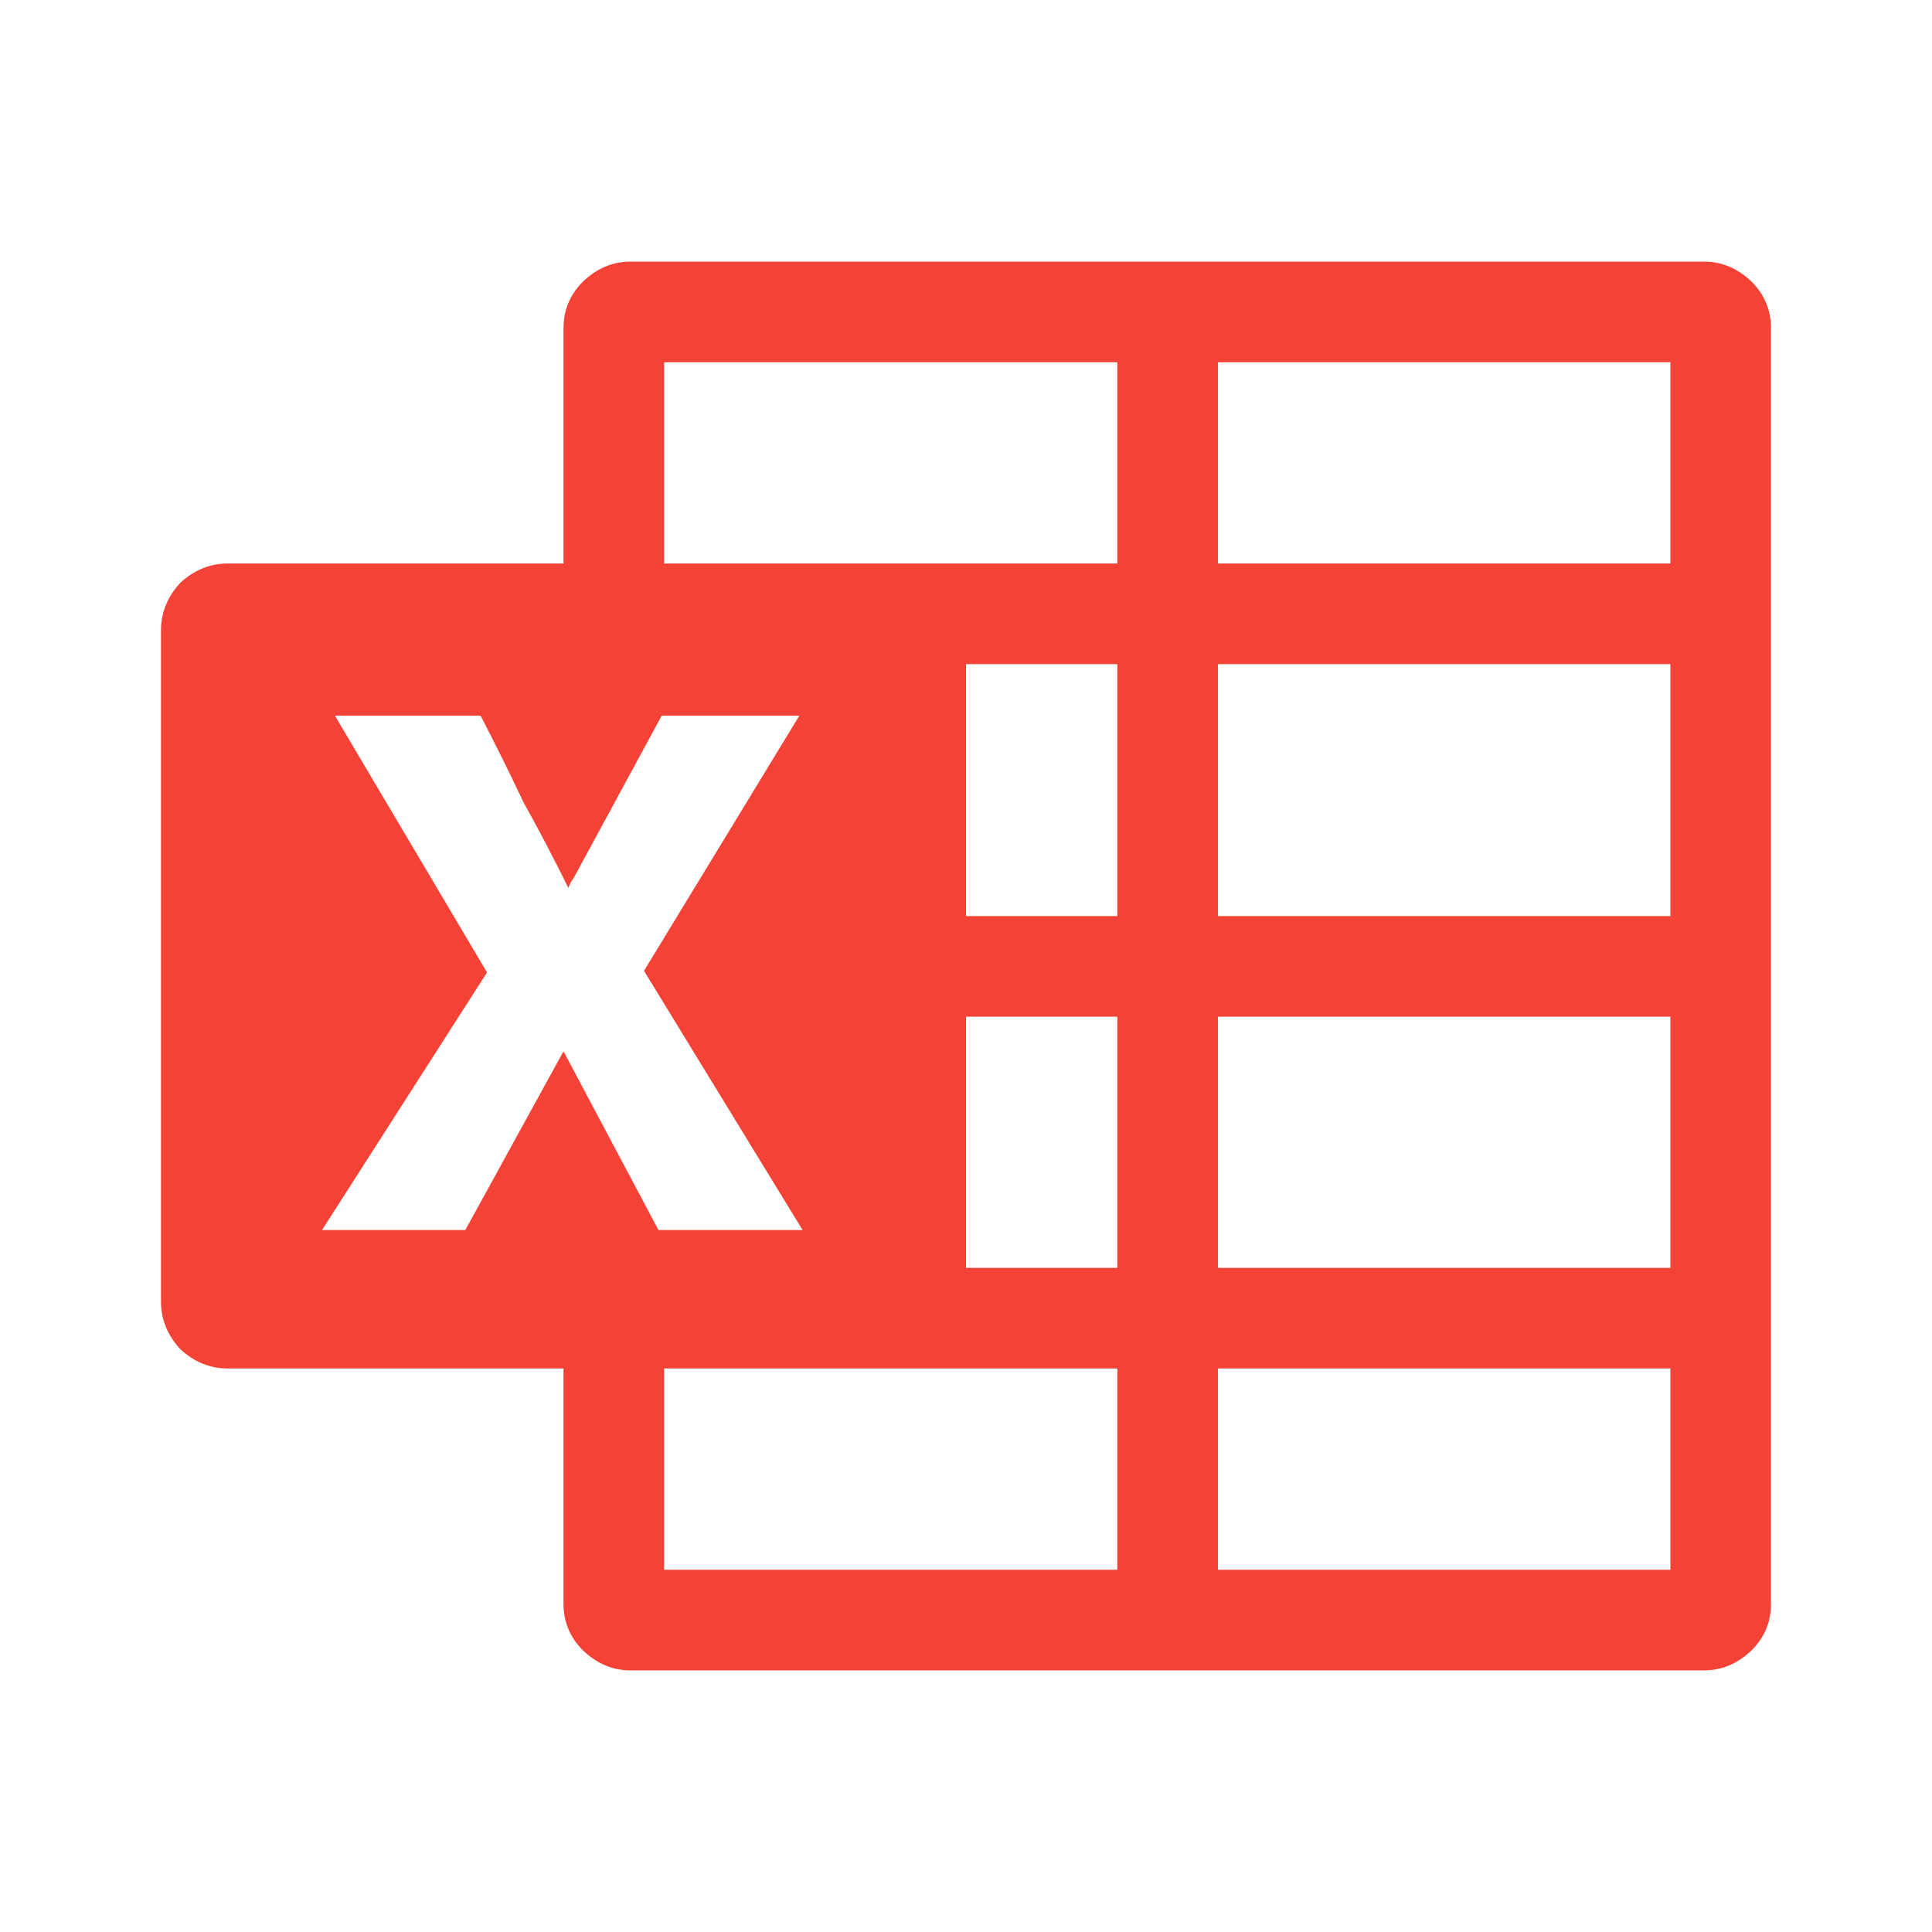 <?xml version="1.0" encoding="UTF-8" standalone="no"?>
<svg
   xmlns:dc="http://purl.org/dc/elements/1.1/"
   xmlns:cc="http://creativecommons.org/ns#"
   xmlns:rdf="http://www.w3.org/1999/02/22-rdf-syntax-ns#"
   xmlns:svg="http://www.w3.org/2000/svg"
   xmlns="http://www.w3.org/2000/svg"
   xmlns:sodipodi="http://sodipodi.sourceforge.net/DTD/sodipodi-0.dtd"
   xmlns:inkscape="http://www.inkscape.org/namespaces/inkscape"
   version="1.1"
   width="24"
   height="24"
   viewBox="0 0 24 24"
   id="svg4"
   sodipodi:docname="microsoft-excel.svg"
   inkscape:version="0.92.3 (2405546, 2018-03-11)">
  <defs
     id="defs8" />
  <sodipodi:namedview
     pagecolor="#ffffff"
     bordercolor="#666666"
     borderopacity="1"
     objecttolerance="10"
     gridtolerance="10"
     guidetolerance="10"
     inkscape:pageopacity="0"
     inkscape:pageshadow="2"
     inkscape:window-width="724"
     inkscape:window-height="480"
     id="namedview6"
     showgrid="false"
     inkscape:zoom="9.8333333"
     inkscape:cx="12"
     inkscape:cy="12"
     inkscape:window-x="0"
     inkscape:window-y="30"
     inkscape:window-maximized="0"
     inkscape:current-layer="svg4" />
  <path
     d="M21.17 3.25Q21.5 3.25 21.76 3.5 22 3.74 22 4.08V19.92Q22 20.26 21.76 20.5 21.5 20.75 21.17 20.75H7.83Q7.5 20.75 7.24 20.5 7 20.26 7 19.92V17H2.83Q2.5 17 2.24 16.76 2 16.5 2 16.17V7.83Q2 7.5 2.24 7.24 2.5 7 2.83 7H7V4.08Q7 3.74 7.24 3.5 7.5 3.25 7.83 3.25M7 13.06L8.18 15.28H9.97L8 12.06L9.93 8.89H8.22L7.13 10.9L7.09 10.96L7.06 11.03Q6.8 10.5 6.5 9.96 6.25 9.43 5.97 8.89H4.16L6.05 12.08L4 15.28H5.78M13.88 19.5V17H8.25V19.5M13.88 15.75V12.63H12V15.75M13.88 11.38V8.25H12V11.38M13.88 7V4.5H8.25V7M20.75 19.5V17H15.13V19.5M20.75 15.75V12.63H15.13V15.75M20.75 11.38V8.25H15.13V11.38M20.75 7V4.5H15.13V7Z"
     id="path2"
     style="fill:#f44336;fill-opacity:1" />
</svg>
